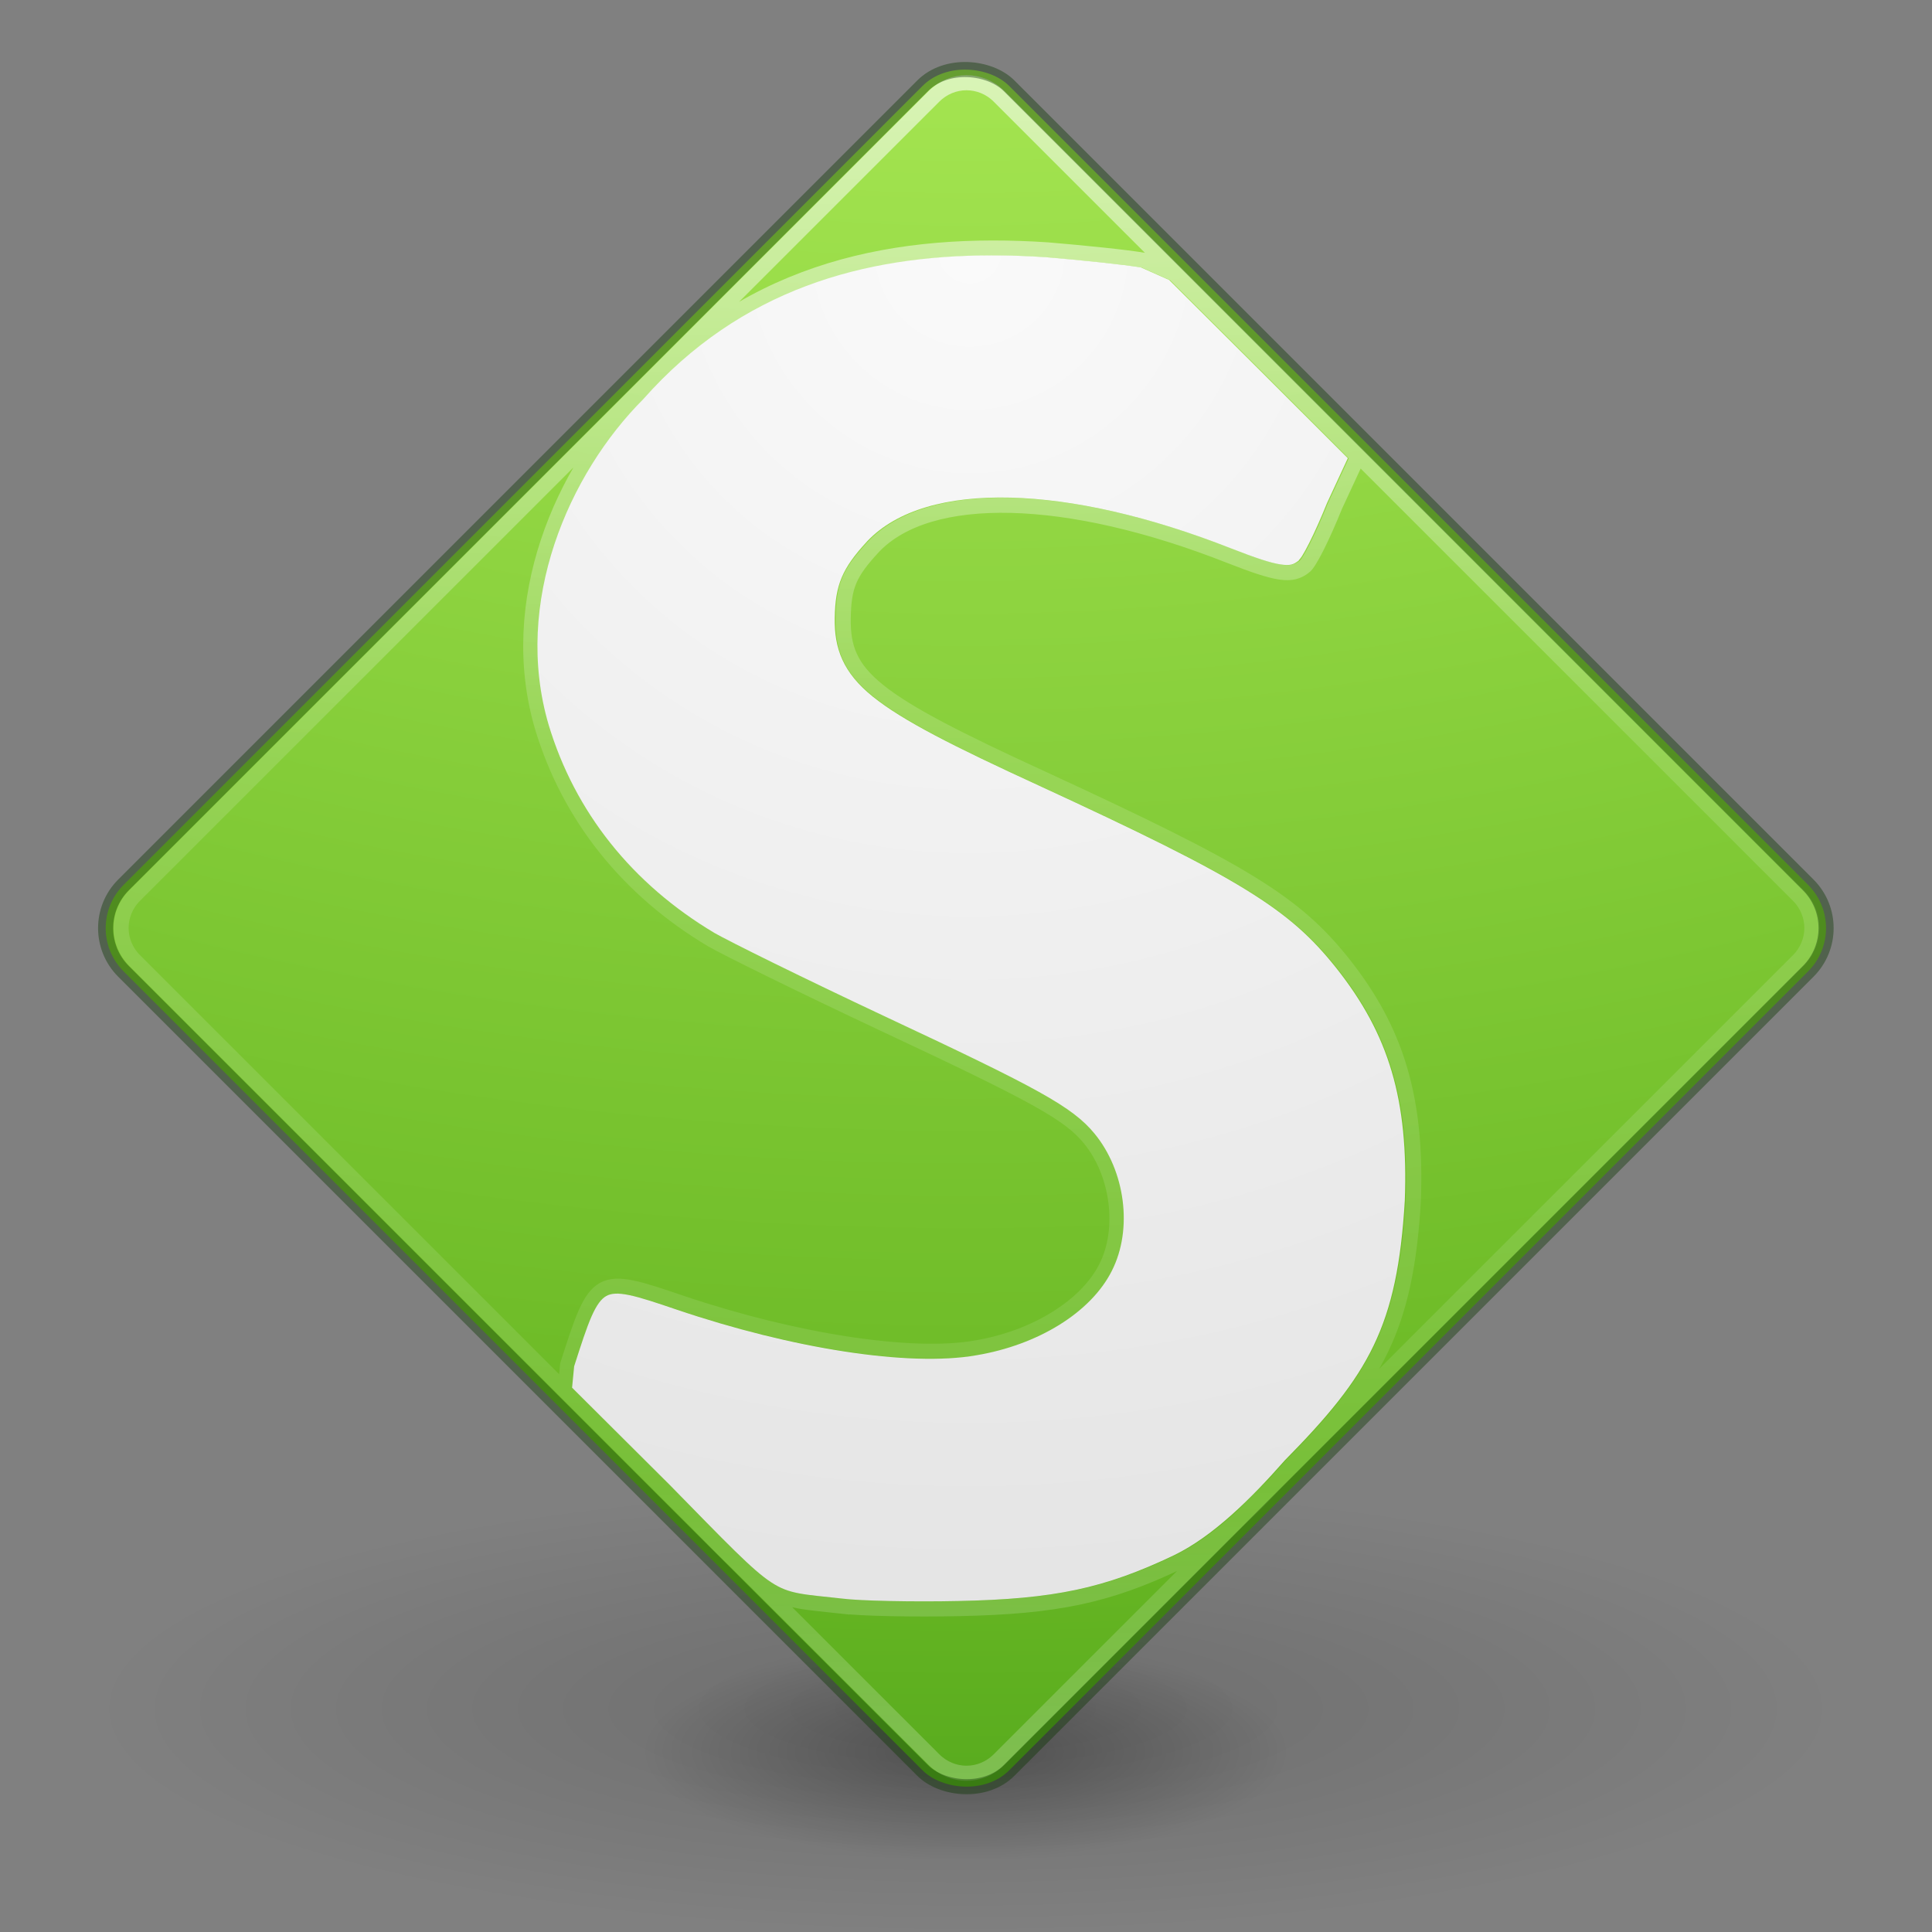 <?xml version="1.0" encoding="UTF-8" standalone="no"?>
<svg
   xmlns:osb="http://www.openswatchbook.org/uri/2009/osb"
   xmlns:dc="http://purl.org/dc/elements/1.1/"
   xmlns:cc="http://creativecommons.org/ns#"
   xmlns:rdf="http://www.w3.org/1999/02/22-rdf-syntax-ns#"
   xmlns:svg="http://www.w3.org/2000/svg"
   xmlns="http://www.w3.org/2000/svg"
   xmlns:xlink="http://www.w3.org/1999/xlink"
   xmlns:sodipodi="http://sodipodi.sourceforge.net/DTD/sodipodi-0.dtd"
   xmlns:inkscape="http://www.inkscape.org/namespaces/inkscape"
   version="1.1"
   width="128"
   height="128"
   id="svg4405"
   inkscape:version="0.91 r13725"
   sodipodi:docname="soapui.svg">
  <rect width="100%" height="100%" fill="#808080" stroke="none"/>
  <sodipodi:namedview
     pagecolor="#ffffff"
     bordercolor="#666666"
     borderopacity="1"
     objecttolerance="10"
     gridtolerance="10"
     guidetolerance="10"
     inkscape:pageopacity="0"
     inkscape:pageshadow="2"
     inkscape:window-width="1366"
     inkscape:window-height="705"
     id="namedview42"
     showgrid="false"
     inkscape:zoom="13.3"
     inkscape:cx="73.045977"
     inkscape:cy="121.47418"
     inkscape:window-x="0"
     inkscape:window-y="30"
     inkscape:window-maximized="1"
     inkscape:current-layer="svg4405"
     showguides="false" />
  <defs
     id="defs4407">
    <linearGradient
       id="linearGradient4324">
      <stop
         offset="0"
         style="stop-color:#ffffff;stop-opacity:0.235"
         id="stop4328" />
      <stop
         offset="0.683"
         style="stop-color:#ffffff;stop-opacity:0.157"
         id="stop4330" />
      <stop
         offset="1"
         style="stop-color:#ffffff;stop-opacity:0.392"
         id="stop4332" />
    </linearGradient>
    <linearGradient
       id="linearGradient4187">
      <stop
         id="stop4189"
         style="stop-color:#ffffff;stop-opacity:1"
         offset="0" />
      <stop
         id="stop4191"
         style="stop-color:#ffffff;stop-opacity:0.235"
         offset="0.397" />
      <stop
         id="stop4193"
         style="stop-color:#ffffff;stop-opacity:0.157"
         offset="0.809" />
      <stop
         id="stop4195"
         style="stop-color:#ffffff;stop-opacity:0.392"
         offset="1" />
    </linearGradient>
    <radialGradient
       cx="4.993"
       cy="43.5"
       r="2.5"
       fx="4.993"
       fy="43.5"
       id="radialGradient3013-896"
       xlink:href="#linearGradient3688-166-749-2-324"
       gradientUnits="userSpaceOnUse"
       gradientTransform="matrix(2.004,0,0,1.4,27.988,-17.4)" />
    <linearGradient
       id="linearGradient3688-166-749-2-324">
      <stop
         id="stop3216"
         style="stop-color:#181818;stop-opacity:1"
         offset="0" />
      <stop
         id="stop3218"
         style="stop-color:#181818;stop-opacity:0"
         offset="1" />
    </linearGradient>
    <radialGradient
       cx="4.993"
       cy="43.5"
       r="2.5"
       fx="4.993"
       fy="43.5"
       id="radialGradient3015-826"
       xlink:href="#linearGradient3688-464-309-8-331"
       gradientUnits="userSpaceOnUse"
       gradientTransform="matrix(2.004,0,0,1.4,-20.012,-104.4)" />
    <linearGradient
       id="linearGradient3688-464-309-8-331">
      <stop
         id="stop3222"
         style="stop-color:#181818;stop-opacity:1"
         offset="0" />
      <stop
         id="stop3224"
         style="stop-color:#181818;stop-opacity:0"
         offset="1" />
    </linearGradient>
    <linearGradient
       id="linearGradient3702-501-757-6-946">
      <stop
         id="stop3228"
         style="stop-color:#181818;stop-opacity:0"
         offset="0" />
      <stop
         id="stop3230"
         style="stop-color:#181818;stop-opacity:1"
         offset="0.5" />
      <stop
         id="stop3232"
         style="stop-color:#181818;stop-opacity:0"
         offset="1" />
    </linearGradient>
    <linearGradient
       x1="25.058"
       y1="47.028"
       x2="25.058"
       y2="39.999"
       id="linearGradient4395"
       xlink:href="#linearGradient3702-501-757-6-946"
       gradientUnits="userSpaceOnUse" />
    <linearGradient
       x1="42.344"
       y1="5.322"
       x2="5.853"
       y2="41.891"
       id="linearGradient3153"
       xlink:href="#linearGradient4187"
       gradientUnits="userSpaceOnUse"
       gradientTransform="matrix(0.719,0,0,0.719,-17.251,16.691)" />
    <radialGradient
       cx="4.054"
       cy="7.202"
       r="12.672"
       fx="4.054"
       fy="7.202"
       id="radialGradient4144"
       xlink:href="#linearGradient4223"
       gradientUnits="userSpaceOnUse"
       gradientTransform="matrix(-13.248,13.186,-17.502,-17.583,263.874,79.869)" />
    <linearGradient
       id="linearGradient4223">
      <stop
         offset="0"
         style="stop-color:#cdf87e;stop-opacity:1"
         id="stop4225" />
      <stop
         offset="0.262"
         style="stop-color:#a2e34f;stop-opacity:1"
         id="stop4227" />
      <stop
         offset="0.661"
         style="stop-color:#68b723;stop-opacity:1"
         id="stop4229" />
      <stop
         offset="1"
         style="stop-color:#1d7e0d;stop-opacity:1"
         id="stop4231" />
    </linearGradient>
    <linearGradient
       id="linearGradient4526"
       osb:paint="solid">
      <stop
         style="stop-color:#ffffff;stop-opacity:1;"
         offset="0"
         id="stop4528" />
    </linearGradient>
    <linearGradient
       id="linearGradient4546">
      <stop
         offset="0"
         style="stop-color:#ffffff;stop-opacity:1"
         id="stop4548" />
      <stop
         offset="0.433"
         style="stop-color:#f7f7f7;stop-opacity:1"
         id="stop4550" />
      <stop
         offset="1"
         style="stop-color:#dbe0e1;stop-opacity:1"
         id="stop4552" />
    </linearGradient>
    <linearGradient
       x1="42.344"
       y1="5.322"
       x2="5.853"
       y2="41.891"
       id="linearGradient3153-5"
       xlink:href="#linearGradient4187"
       gradientUnits="userSpaceOnUse"
       gradientTransform="matrix(0.719,0,0,0.719,-43.005,54.877)" />
    <linearGradient
       y2="43"
       x2="24"
       y1="5"
       x1="24"
       gradientTransform="translate(-49.22,-9.966)"
       gradientUnits="userSpaceOnUse"
       id="linearGradient3850"
       xlink:href="#linearGradient3924-1" />
    <linearGradient
       id="linearGradient3924-1">
      <stop
         offset="0"
         style="stop-color:#ffffff;stop-opacity:1"
         id="stop3926-3" />
      <stop
         offset="0.063"
         style="stop-color:#ffffff;stop-opacity:0.235"
         id="stop3928-91" />
      <stop
         offset="0.951"
         style="stop-color:#ffffff;stop-opacity:0.157"
         id="stop3930-6" />
      <stop
         offset="1"
         style="stop-color:#ffffff;stop-opacity:0.392"
         id="stop3932-6" />
    </linearGradient>
    <radialGradient
       r="27.5"
       fy="4.342"
       fx="32"
       cy="4.342"
       cx="32"
       gradientTransform="matrix(0,1.305,-1.305,0,12.541,-33.042)"
       gradientUnits="userSpaceOnUse"
       id="radialGradient3857"
       xlink:href="#linearGradient4632-92-3-0-8-1-6" />
    <linearGradient
       id="linearGradient4632-92-3-0-8-1-6">
      <stop
         offset="0"
         style="stop-color:#fafafa;stop-opacity:1"
         id="stop4634-68-8-0-2-9-1" />
      <stop
         offset="1"
         style="stop-color:#e1e1e1;stop-opacity:1"
         id="stop4636-8-21-7-1-4-9" />
    </linearGradient>
    <linearGradient
       inkscape:collect="always"
       xlink:href="#linearGradient4187"
       id="linearGradient4374"
       x1="32.804"
       y1="50.298"
       x2="32.778"
       y2="88.128"
       gradientUnits="userSpaceOnUse"
       gradientTransform="translate(3.254,-2.339)" />
    <linearGradient
       inkscape:collect="always"
       xlink:href="#linearGradient4187"
       id="linearGradient4435"
       gradientUnits="userSpaceOnUse"
       gradientTransform="translate(3.254,-2.339)"
       x1="32.804"
       y1="50.298"
       x2="32.778"
       y2="88.128" />
    <radialGradient
       r="27.5"
       fy="4.342"
       fx="32"
       cy="4.342"
       cx="32"
       gradientTransform="matrix(0,1.35,-1.35,0,29.988,-36.032)"
       gradientUnits="userSpaceOnUse"
       id="radialGradient3857-8"
       xlink:href="#linearGradient4632-92-3-0-8-1-6" />
    <linearGradient
       x1="24"
       y1="5"
       x2="24"
       y2="43"
       id="linearGradient5313"
       xlink:href="#linearGradient3924-1"
       gradientUnits="userSpaceOnUse"
       gradientTransform="matrix(0.719,0,0,0.719,-11.564,22.634)" />
    <radialGradient
       cx="4.054"
       cy="7.202"
       r="12.672"
       fx="4.054"
       fy="7.202"
       id="radialGradient4144-3"
       xlink:href="#linearGradient4223"
       gradientUnits="userSpaceOnUse"
       gradientTransform="matrix(-4.765,4.742,-6.294,-6.324,57.769,3.081)" />
    <radialGradient
       cx="4.054"
       cy="7.202"
       r="12.672"
       fx="4.054"
       fy="7.202"
       id="radialGradient4144-6"
       xlink:href="#linearGradient4223"
       gradientUnits="userSpaceOnUse"
       gradientTransform="matrix(-4.648,4.627,-6.141,-6.17,47.958,-5.378)" />
    <radialGradient
       cx="4.054"
       cy="7.202"
       r="12.672"
       fx="4.054"
       fy="7.202"
       id="radialGradient4144-0"
       xlink:href="#linearGradient4223"
       gradientUnits="userSpaceOnUse"
       gradientTransform="matrix(-0.016,6.723,-8.922,-0.021,41.56,-45.069)" />
    <radialGradient
       gradientTransform="matrix(0.271,0,0,0.088,4.145,61.186)"
       gradientUnits="userSpaceOnUse"
       xlink:href="#linearGradient3820-7-2-1"
       id="radialGradient3018"
       fy="186.171"
       fx="99.157"
       r="62.769"
       cy="186.171"
       cx="99.157" />
    <linearGradient
       id="linearGradient3820-7-2-1">
      <stop
         offset="0"
         style="stop-color:#3d3d3d;stop-opacity:1"
         id="stop3822-2-6-3" />
      <stop
         offset="0.5"
         style="stop-color:#686868;stop-opacity:0.498"
         id="stop3864-8-7-7" />
      <stop
         offset="1"
         style="stop-color:#686868;stop-opacity:0"
         id="stop3824-1-2-5" />
    </linearGradient>
    <radialGradient
       gradientTransform="matrix(0.271,0,0,0.088,-2.855,25.187)"
       gradientUnits="userSpaceOnUse"
       xlink:href="#linearGradient3820-7-2-1"
       id="radialGradient3018-3"
       fy="186.171"
       fx="99.157"
       r="62.769"
       cy="186.171"
       cx="99.157" />
    <radialGradient
       gradientTransform="matrix(2.004,0,0,1.4,27.988,-17.4)"
       gradientUnits="userSpaceOnUse"
       xlink:href="#linearGradient3688-166-749-2-324"
       id="radialGradient2873-966-168-714"
       fy="43.5"
       fx="4.993"
       r="2.5"
       cy="43.5"
       cx="4.993" />
    <radialGradient
       gradientTransform="matrix(2.004,0,0,1.4,-20.012,-104.4)"
       gradientUnits="userSpaceOnUse"
       xlink:href="#linearGradient3688-166-749-2-324"
       id="radialGradient2875-742-326-419"
       fy="43.5"
       fx="4.993"
       r="2.5"
       cy="43.5"
       cx="4.993" />
    <radialGradient
       gradientTransform="matrix(1.396,0,0,0.464,-44.626,23.673)"
       gradientUnits="userSpaceOnUse"
       xlink:href="#linearGradient3966"
       id="radialGradient4284"
       fy="44.129"
       fx="23.668"
       r="6.1"
       cy="44.129"
       cx="23.668" />
    <linearGradient
       id="linearGradient3966">
      <stop
         offset="0"
         style="stop-color:#000000;stop-opacity:1"
         id="stop3968" />
      <stop
         offset="1"
         style="stop-color:#000000;stop-opacity:0"
         id="stop3970" />
    </linearGradient>
    <radialGradient
       gradientTransform="matrix(3.71,0,0,0.954,-99.393,0.928)"
       gradientUnits="userSpaceOnUse"
       xlink:href="#linearGradient3966"
       id="radialGradient4284-8"
       fy="44.129"
       fx="23.668"
       r="6.1"
       cy="44.129"
       cx="23.668" />
    <radialGradient
       cx="4.054"
       cy="7.202"
       r="12.672"
       fx="4.054"
       fy="7.202"
       id="radialGradient4144-9"
       xlink:href="#linearGradient4223"
       gradientUnits="userSpaceOnUse"
       gradientTransform="matrix(-0.016,7.05,-9.358,-0.022,34.387,-39.102)" />
    <radialGradient
       xlink:href="#linearGradient4632-92-3-0-8-1-6"
       id="radialGradient3857-4"
       gradientUnits="userSpaceOnUse"
       gradientTransform="matrix(0,1.86,-1.86,0,40.293,-51.373)"
       cx="32"
       cy="4.342"
       fx="32"
       fy="4.342"
       r="27.5" />
    <linearGradient
       inkscape:collect="always"
       xlink:href="#linearGradient4187"
       id="linearGradient4300-3-3"
       x1="13.787"
       y1="69.213"
       x2="51.795"
       y2="69.213"
       gradientUnits="userSpaceOnUse" />
    <linearGradient
       inkscape:collect="always"
       xlink:href="#linearGradient4187"
       id="linearGradient4200-5-5"
       x1="32.777"
       y1="50.245"
       x2="32.831"
       y2="88.182"
       gradientUnits="userSpaceOnUse"
       gradientTransform="translate(94.835,38.762)" />
    <radialGradient
       cx="4.054"
       cy="7.202"
       r="12.672"
       fx="4.054"
       fy="7.202"
       id="radialGradient4144-09"
       xlink:href="#linearGradient4223"
       gradientUnits="userSpaceOnUse"
       gradientTransform="matrix(-0.022,9.674,-12.84,-0.03,124.254,-145.244)" />
    <radialGradient
       r="27.5"
       fy="4.342"
       fx="32"
       cy="4.342"
       cx="32"
       gradientTransform="matrix(0,3.686,-3.686,0,190.821,-211.656)"
       gradientUnits="userSpaceOnUse"
       id="radialGradient3651"
       xlink:href="#linearGradient4632-92-3-0-8-1-6" />
    <radialGradient
       cx="4.054"
       cy="7.202"
       r="12.672"
       fx="4.054"
       fy="7.202"
       id="radialGradient4144-36"
       xlink:href="#linearGradient4223"
       gradientUnits="userSpaceOnUse"
       gradientTransform="matrix(-0.043,18.692,-24.809,-0.058,244.988,69.941)" />
    <radialGradient
       r="27.5"
       fy="4.342"
       fx="32"
       cy="4.342"
       cx="32"
       gradientTransform="matrix(1.660665e-8,3.815,-3.815,1.660665e-8,80.811,-105.426)"
       gradientUnits="userSpaceOnUse"
       id="radialGradient3044"
       xlink:href="#linearGradient4632-92-3-0-8-1-6" />
  </defs>
  <g
     id="g4270"
     transform="matrix(2.541,0,0,2.541,93.418,3.868)">
    <path
       style="color:#000000;display:inline;overflow:visible;visibility:visible;opacity:0.15;fill:url(#radialGradient4284-8);fill-opacity:1;fill-rule:nonzero;stroke:none;stroke-width:1;marker:none;enable-background:accumulate"
       id="path3964-9"
       d="m 11.053,43.039 a 22.632,5.821 0 0 1 -45.265,0 22.632,5.821 0 1 1 45.265,0 z"
       inkscape:connector-curvature="0" />
    <path
       style="color:#000000;display:inline;overflow:visible;visibility:visible;opacity:0.3;fill:url(#radialGradient4284);fill-opacity:1;fill-rule:nonzero;stroke:none;stroke-width:1;marker:none;enable-background:accumulate"
       id="path3964"
       d="m -3.062,44.141 a 8.517,2.829 0 0 1 -17.034,0 8.517,2.829 0 1 1 17.034,0 z"
       inkscape:connector-curvature="0" />
  </g>
  <g
     transform="translate(-42.153,-21.399)"
     style="fill:#72ffff;fill-opacity:1;stroke:none;stroke-opacity:1"
     id="g4312-0-7">
    <g
       id="g4173-9-9"
       transform="translate(-20.854,-3.739)"
       style="fill:#72ffff;fill-opacity:1;stroke:none" />
  </g>
  <g
     transform="translate(-15.637,-13.761)"
     style="fill:#ffffff;fill-opacity:1;stroke:none;stroke-opacity:1"
     id="g4312-0-7-9-6">
    <g
       id="g4173-9-9-2-1"
       transform="translate(-20.854,-3.739)"
       style="fill:#ffffff;fill-opacity:1;stroke:none" />
  </g>
  <g
     id="g4290-6-6-1"
     style="opacity:0.6;fill:none;stroke:#ff0000;stroke-width:0.902;stroke-opacity:1"
     transform="matrix(1.109,0,0,1.109,6.614,-34.379)">
    <g
       id="g4312-2-1-9"
       style="stroke:#ff0000;stroke-width:0.902;stroke-opacity:1"
       transform="translate(9.458,28.271)">
      <g
         style="stroke:#ff0000;stroke-width:0.902;stroke-opacity:1"
         id="g4173-9-2-4">
        <g
           id="g4177-1-9-7"
           style="fill:none;stroke:#ff0000;stroke-width:0.902;stroke-opacity:1"
           transform="translate(-14.542,5.39)" />
      </g>
    </g>
  </g>
  <g
     id="g4290-6-6"
     style="opacity:0.6;fill:#000000;stroke:none;stroke-width:0.902;stroke-opacity:1;fill-opacity:1"
     transform="matrix(1.109,0,0,1.109,-8.766,-5.689)">
    <g
       id="g4312-2-1"
       style="stroke:none;stroke-width:0.902;stroke-opacity:1;fill:#000000;fill-opacity:1"
       transform="translate(9.458,28.271)">
      <g
         style="stroke:none;stroke-width:0.902;stroke-opacity:1;fill:#000000;fill-opacity:1"
         id="g4173-9-2">
        <g
           id="g4177-1-9"
           style="fill:#000000;stroke:none;stroke-width:0.902;stroke-opacity:1;fill-opacity:1"
           transform="translate(-14.542,5.39)" />
      </g>
    </g>
  </g>
  <g
     id="g4290-6-62-2"
     style="opacity:0.6;fill:none;stroke:#ff0000;stroke-width:0.646;stroke-opacity:1"
     transform="matrix(1.548,0,0,1.546,-73.568,-77.935)">
    <g
       id="g4312-2-9-3"
       style="stroke:#ff0000;stroke-width:0.646;stroke-opacity:1"
       transform="translate(9.458,28.271)">
      <g
         style="stroke:#ff0000;stroke-width:0.646;stroke-opacity:1"
         id="g4173-9-1-7">
        <g
           id="g4177-1-2-5"
           style="fill:none;stroke:#ff0000;stroke-width:0.646;stroke-opacity:1"
           transform="translate(-14.542,5.39)" />
      </g>
    </g>
  </g>
  <g
     id="g4290-6-62-2-2"
     style="opacity:0.6;fill:none;stroke:#ff0000;stroke-width:0.646;stroke-opacity:1"
     transform="matrix(1.548,0,0,1.546,-99.983,-80.244)">
    <g
       id="g4312-2-9-3-2"
       style="stroke:#ff0000;stroke-width:0.646;stroke-opacity:1"
       transform="translate(9.458,28.271)">
      <g
         style="stroke:#ff0000;stroke-width:0.646;stroke-opacity:1"
         id="g4173-9-1-7-8">
        <g
           id="g4177-1-2-5-9"
           style="fill:none;stroke:#ff0000;stroke-width:0.646;stroke-opacity:1"
           transform="translate(-14.542,5.39)" />
      </g>
    </g>
  </g>
  <rect
     width="82.98"
     height="82.98"
     rx="4.054"
     ry="4.054"
     x="-39.722"
     y="47.252"
     id="rect5505-21"
     style="color:#000000;display:inline;overflow:visible;visibility:visible;fill:url(#radialGradient4144);fill-opacity:1;fill-rule:nonzero;stroke:none;stroke-width:1;marker:none;enable-background:accumulate"
     transform="matrix(0.707,-0.707,0.707,0.707,0,0)" />
  <g
     id="g4290-6-62"
     style="opacity:0.6;fill:none;stroke:url(#linearGradient4300-3-3);stroke-width:0.327;stroke-opacity:1"
     transform="matrix(3.061,0,0,3.058,-311.069,-371.663)">
    <g
       id="g4312-2-9"
       style="stroke:#009200;stroke-width:0.327;stroke-opacity:1"
       transform="translate(9.458,28.271)">
      <g
         style="stroke-width:0.327"
         id="g4173-9-1">
        <g
           id="g4177-1-2"
           style="fill:none;stroke:#000000;stroke-width:0.327;stroke-opacity:1"
           transform="translate(-14.542,5.39)">
          <path
             id="path4316-2-7"
             style="opacity:1;fill:none;fill-opacity:1;stroke:url(#linearGradient4200-5-5);stroke-width:0.327;stroke-miterlimit:4;stroke-dasharray:none;stroke-opacity:1"
             d="m 124.936,122.675 c -1.644,-0.183 -1.359,0.012 -3.825,-2.506 l -2.172,-2.165 0.054,-0.558 c 0.622,-1.947 0.643,-1.958 2.445,-1.345 2.445,0.828 4.995,1.227 6.396,0.979 1.286,-0.215 2.392,-0.904 2.814,-1.743 0.421,-0.828 0.263,-2.044 -0.358,-2.797 -0.443,-0.538 -1.138,-0.925 -4.489,-2.496 -1.739,-0.818 -3.393,-1.635 -3.688,-1.808 -1.823,-1.087 -3.087,-2.679 -3.667,-4.605 -0.804,-2.728 0.44,-5.568 2.09,-7.219 2.448,-2.76 5.649,-3.335 8.848,-3.121 0.78,0.065 1.718,0.161 2.086,0.226 l 0.658,0.293 1.944,1.938 2.024,2.025 -0.496,1.07 c -0.263,0.656 -0.558,1.248 -0.664,1.313 -0.274,0.215 -0.569,0.172 -1.612,-0.237 -3.52,-1.388 -6.512,-1.463 -7.713,-0.194 -0.527,0.57 -0.643,0.85 -0.653,1.549 -0.021,1.259 0.622,1.775 4.32,3.475 4.384,2.023 5.458,2.69 6.502,4.002 1.159,1.463 1.602,2.937 1.517,5.154 -0.164,2.739 -0.805,3.863 -2.643,5.726 -0.727,0.827 -1.557,1.657 -2.436,2.085 -1.528,0.732 -2.655,0.968 -4.742,1.011 -0.98,0.021 -2.129,0 -2.54,-0.054 z m 2.69,-33.006 c -0.254,9.5e-5 -0.508,0.099 -0.705,0.296 l -17.297,17.311 c -0.395,0.395 -0.395,1.017 -6.6e-4,1.412 l 17.298,17.311 c 0.395,0.395 1.016,0.395 1.411,-6.5e-4 l 17.296,-17.31 c 0.395,-0.395 0.395,-1.017 6.5e-4,-1.412 L 128.332,89.965 c -0.197,-0.198 -0.452,-0.296 -0.706,-0.296 z"
             inkscape:connector-curvature="0" />
        </g>
      </g>
    </g>
  </g>
  <path
     style="color:#000000;display:inline;overflow:visible;visibility:visible;fill:url(#radialGradient3044);fill-opacity:1;fill-rule:nonzero;stroke:none;stroke-width:1;marker:none;enable-background:accumulate"
     d="m 65.677,16.918 c -8.44,0.009 -16.587,2.236 -23.037,9.502 l -0.01,0.012 -0.01,0.012 c -4.935,4.936 -8.663,13.46 -6.27,21.58 1.738,5.768 5.516,10.528 10.996,13.793 l 0.004,0.002 c 0.4,0.233 1.912,1.005 3.951,2.006 2.041,1.002 4.635,2.251 7.293,3.5 5.13,2.403 8.23,3.899 10.238,5.016 2.008,1.116 2.952,1.876 3.674,2.752 2.044,2.474 2.56,6.343 1.158,9.098 l 0,0.002 c -1.398,2.781 -4.913,4.916 -8.971,5.596 -4.482,0.791 -12.288,-0.46 -19.824,-3.012 l -0.002,0 c -1.378,-0.469 -2.409,-0.814 -3.168,-0.971 -0.759,-0.157 -1.2,-0.124 -1.525,0.055 -0.326,0.179 -0.634,0.569 -0.975,1.338 -0.336,0.759 -0.694,1.866 -1.16,3.324 l -0.137,1.414 6.482,6.455 0.002,0.002 c 3.776,3.852 5.458,5.623 6.713,6.441 0.628,0.409 1.142,0.596 1.842,0.73 0.7,0.135 1.586,0.203 2.852,0.344 -1.7e-4,0.003 0.005,9.6e-4 0.008,0.002 1.156,0.151 4.714,0.226 7.697,0.16 l 0.002,0 c 6.351,-0.131 9.678,-0.83 14.305,-3.043 2.574,-1.252 5.091,-3.747 7.301,-6.258 l 0.008,-0.012 0.012,-0.01 c 5.594,-5.667 7.447,-8.883 7.945,-17.188 0.253,-6.697 -1.054,-11.029 -4.537,-15.422 -1.57,-1.974 -3.124,-3.429 -5.986,-5.191 -2.862,-1.763 -7.027,-3.816 -13.73,-6.906 -5.668,-2.603 -9.006,-4.292 -10.986,-5.883 -1.98,-1.591 -2.563,-3.196 -2.529,-5.207 0.033,-2.192 0.49,-3.291 2.133,-5.068 l 0.002,-0.006 0.002,-0.002 c 1.984,-2.095 5.343,-3.011 9.52,-2.906 4.176,0.105 9.207,1.239 14.635,3.377 l 0.002,0 c 1.586,0.621 2.595,0.955 3.238,1.049 0.643,0.094 0.865,0.013 1.203,-0.252 l 0.023,-0.018 0.025,-0.016 c -0.121,0.074 0.046,-0.058 0.176,-0.266 0.13,-0.208 0.294,-0.506 0.473,-0.861 0.358,-0.711 0.781,-1.655 1.18,-2.646 l 0.006,-0.014 1.375,-2.967 -5.949,-5.943 -5.885,-5.863 -1.863,-0.828 c -1.091,-0.188 -3.93,-0.484 -6.289,-0.68 -1.213,-0.081 -2.425,-0.124 -3.631,-0.123 z m -30.287,31.389 0,0.002 0.002,0 0,-0.002 -0.002,0 z"
     id="rect5505-21-3"
     inkscape:connector-curvature="0" />
  <rect
     width="82.986"
     height="82.986"
     rx="4.054"
     ry="4.054"
     x="-39.725"
     y="47.249"
     id="rect5505-21-6"
     style="color:#000000;clip-rule:nonzero;display:inline;overflow:visible;visibility:visible;opacity:0.4;isolation:auto;mix-blend-mode:normal;color-interpolation:sRGB;color-interpolation-filters:linearRGB;solid-color:#000000;solid-opacity:1;fill:none;fill-opacity:1;fill-rule:nonzero;stroke:#0a3600;stroke-width:1;stroke-linecap:round;stroke-linejoin:miter;stroke-miterlimit:4;stroke-dasharray:none;stroke-dashoffset:0;stroke-opacity:1;marker:none;color-rendering:auto;image-rendering:auto;shape-rendering:auto;text-rendering:auto;enable-background:accumulate"
     transform="matrix(0.707,-0.707,0.707,0.707,0,0)" />
</svg>
